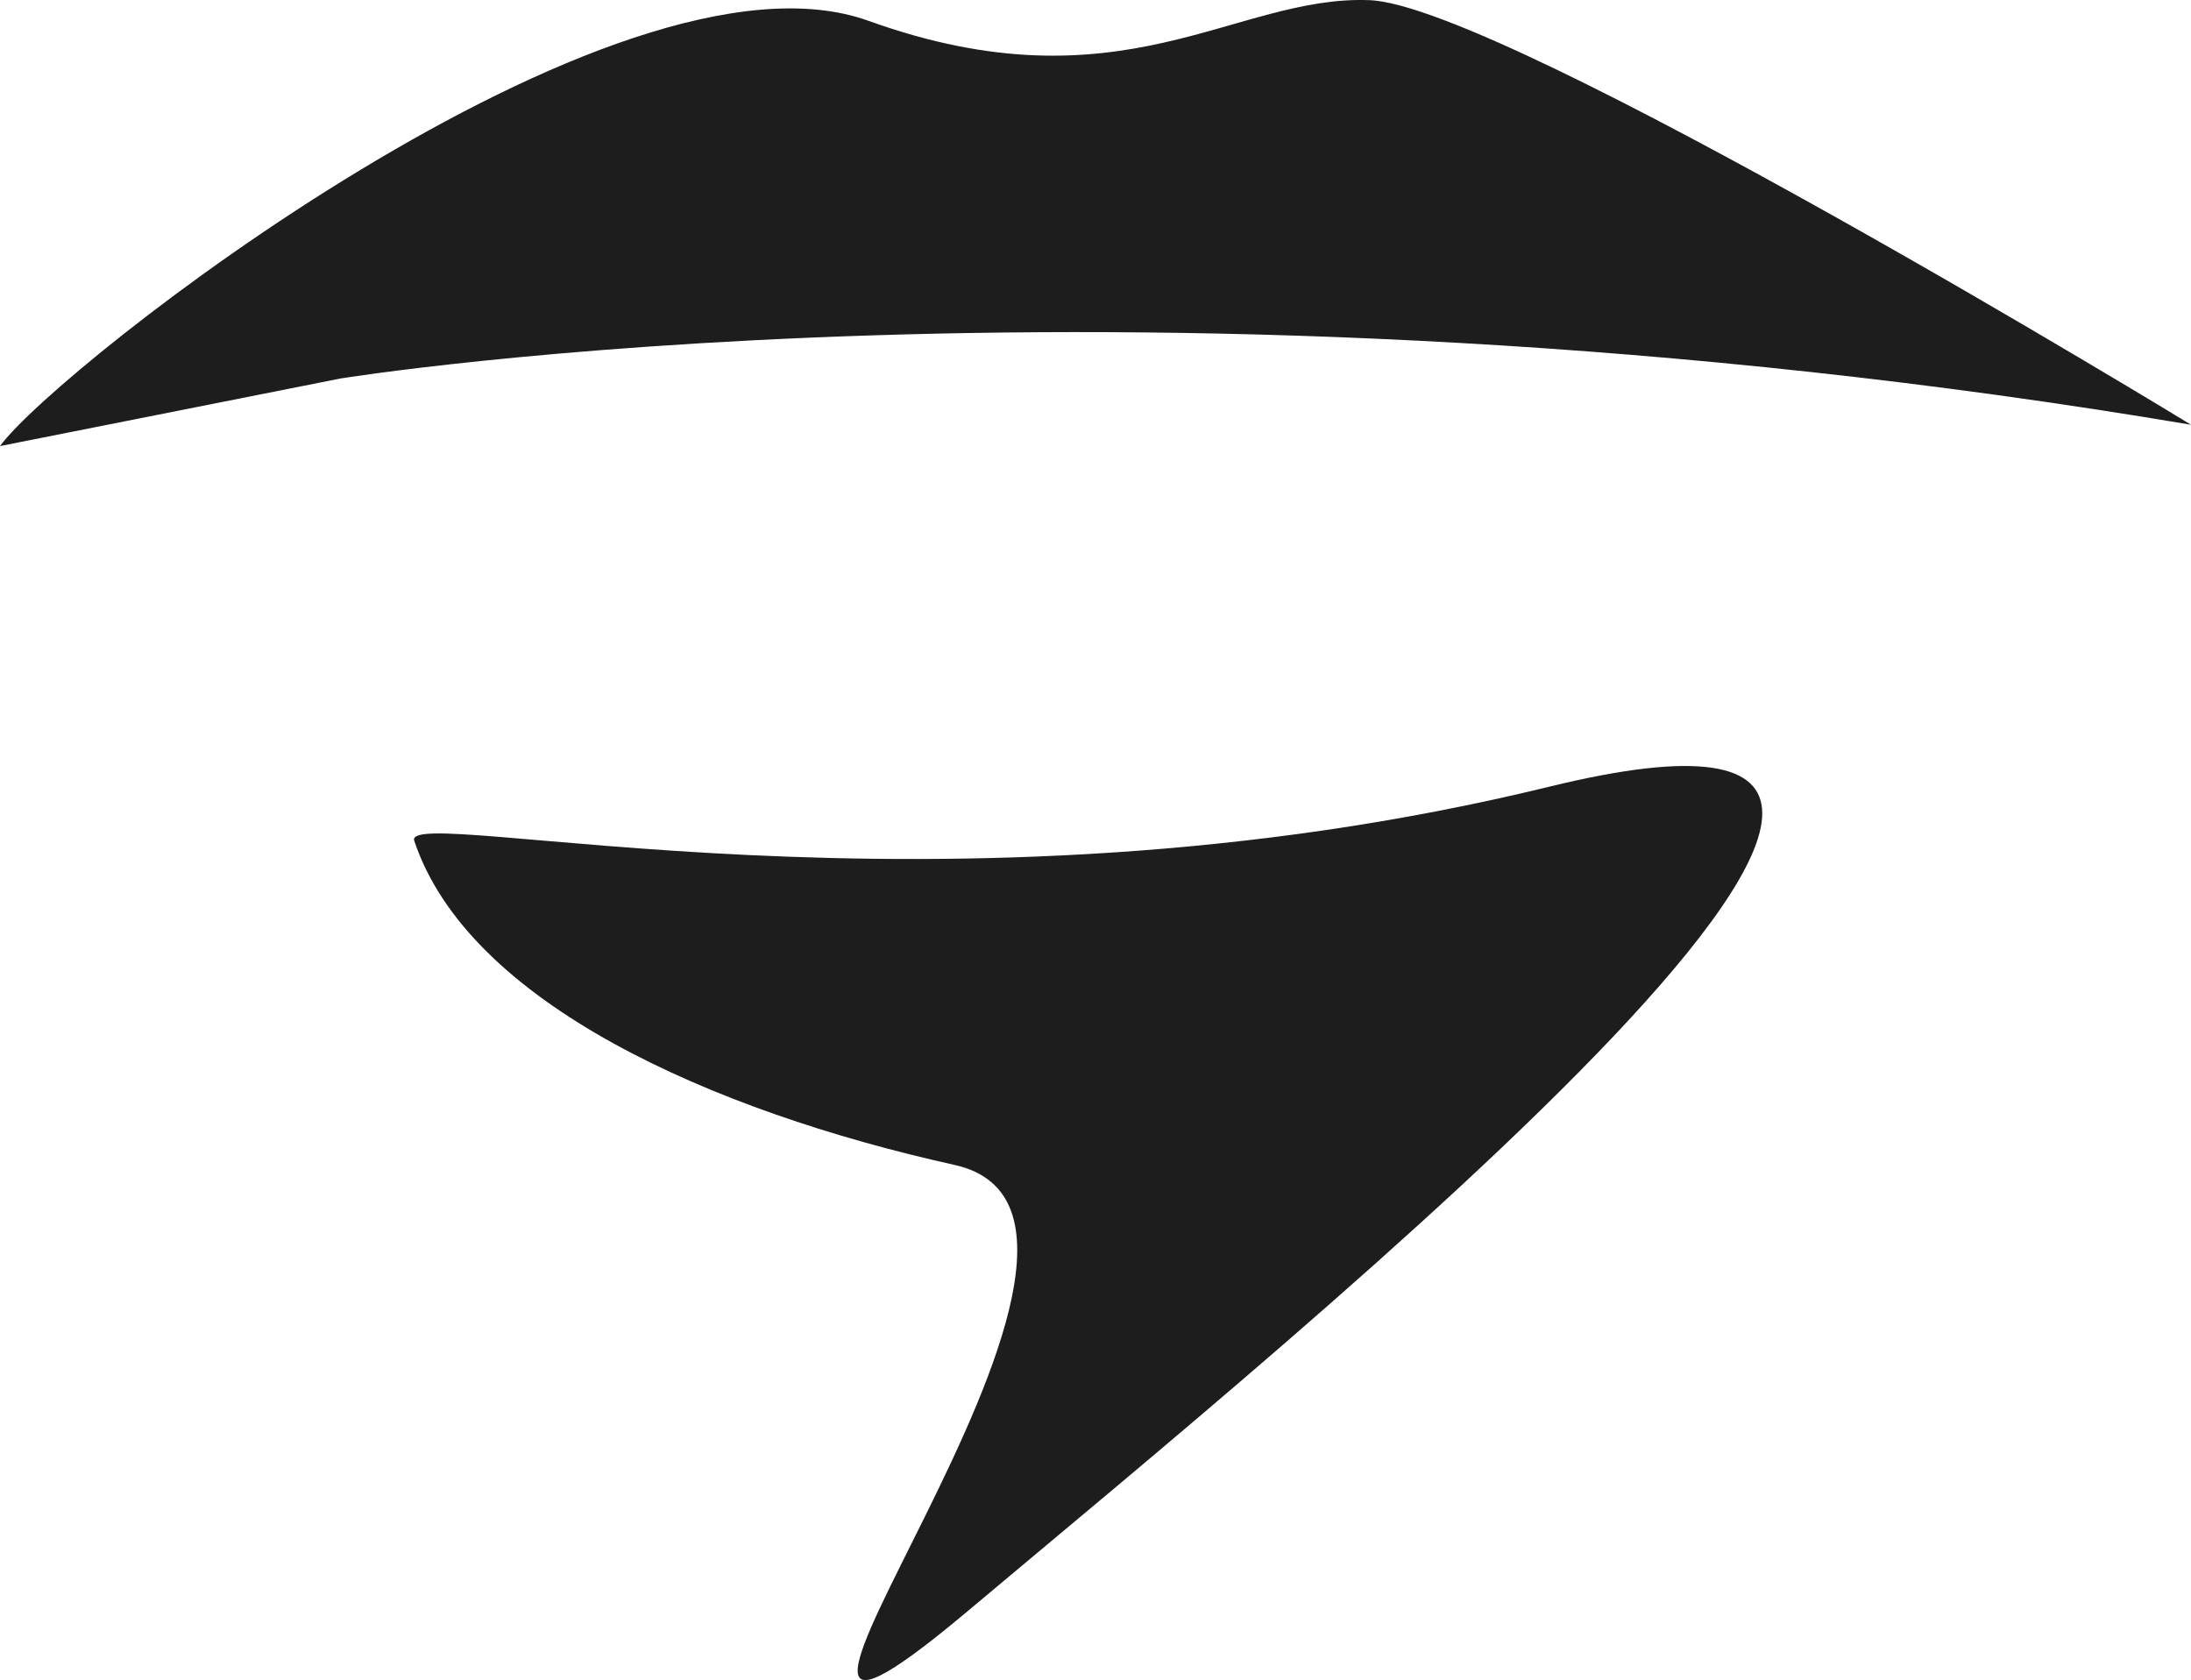 <svg version="1.1" id="图层_1" x="0px" y="0px" width="50.982px" height="39.095px" viewBox="0 0 50.982 39.095" enable-background="new 0 0 50.982 39.095" xml:space="preserve" xmlns="http://www.w3.org/2000/svg" xmlns:xlink="http://www.w3.org/1999/xlink" xmlns:xml="http://www.w3.org/XML/1998/namespace">
  <g>
    <path fill="#1D1D1E" d="M7.926,8.807c0,0,18.682-3.036,43.057,1.077c0,0-15.975-9.756-19.113-9.88
		c-3.141-0.124-5.766,2.602-11.66,0.481C14.316-1.636,1.332,8.545,0,10.38L7.926,8.807z" class="color c1"/>
    <path fill="#1D1D1E" d="M9.639,19.564c-0.297-0.894,12.26,2.201,26.406-1.257c14.145-3.458-5.66,12.574-13.518,19.175
		c-7.857,6.602,5.344-9.116-0.314-10.374C16.555,25.853,10.898,23.337,9.639,19.564z" class="color c1"/>
  </g>
</svg>